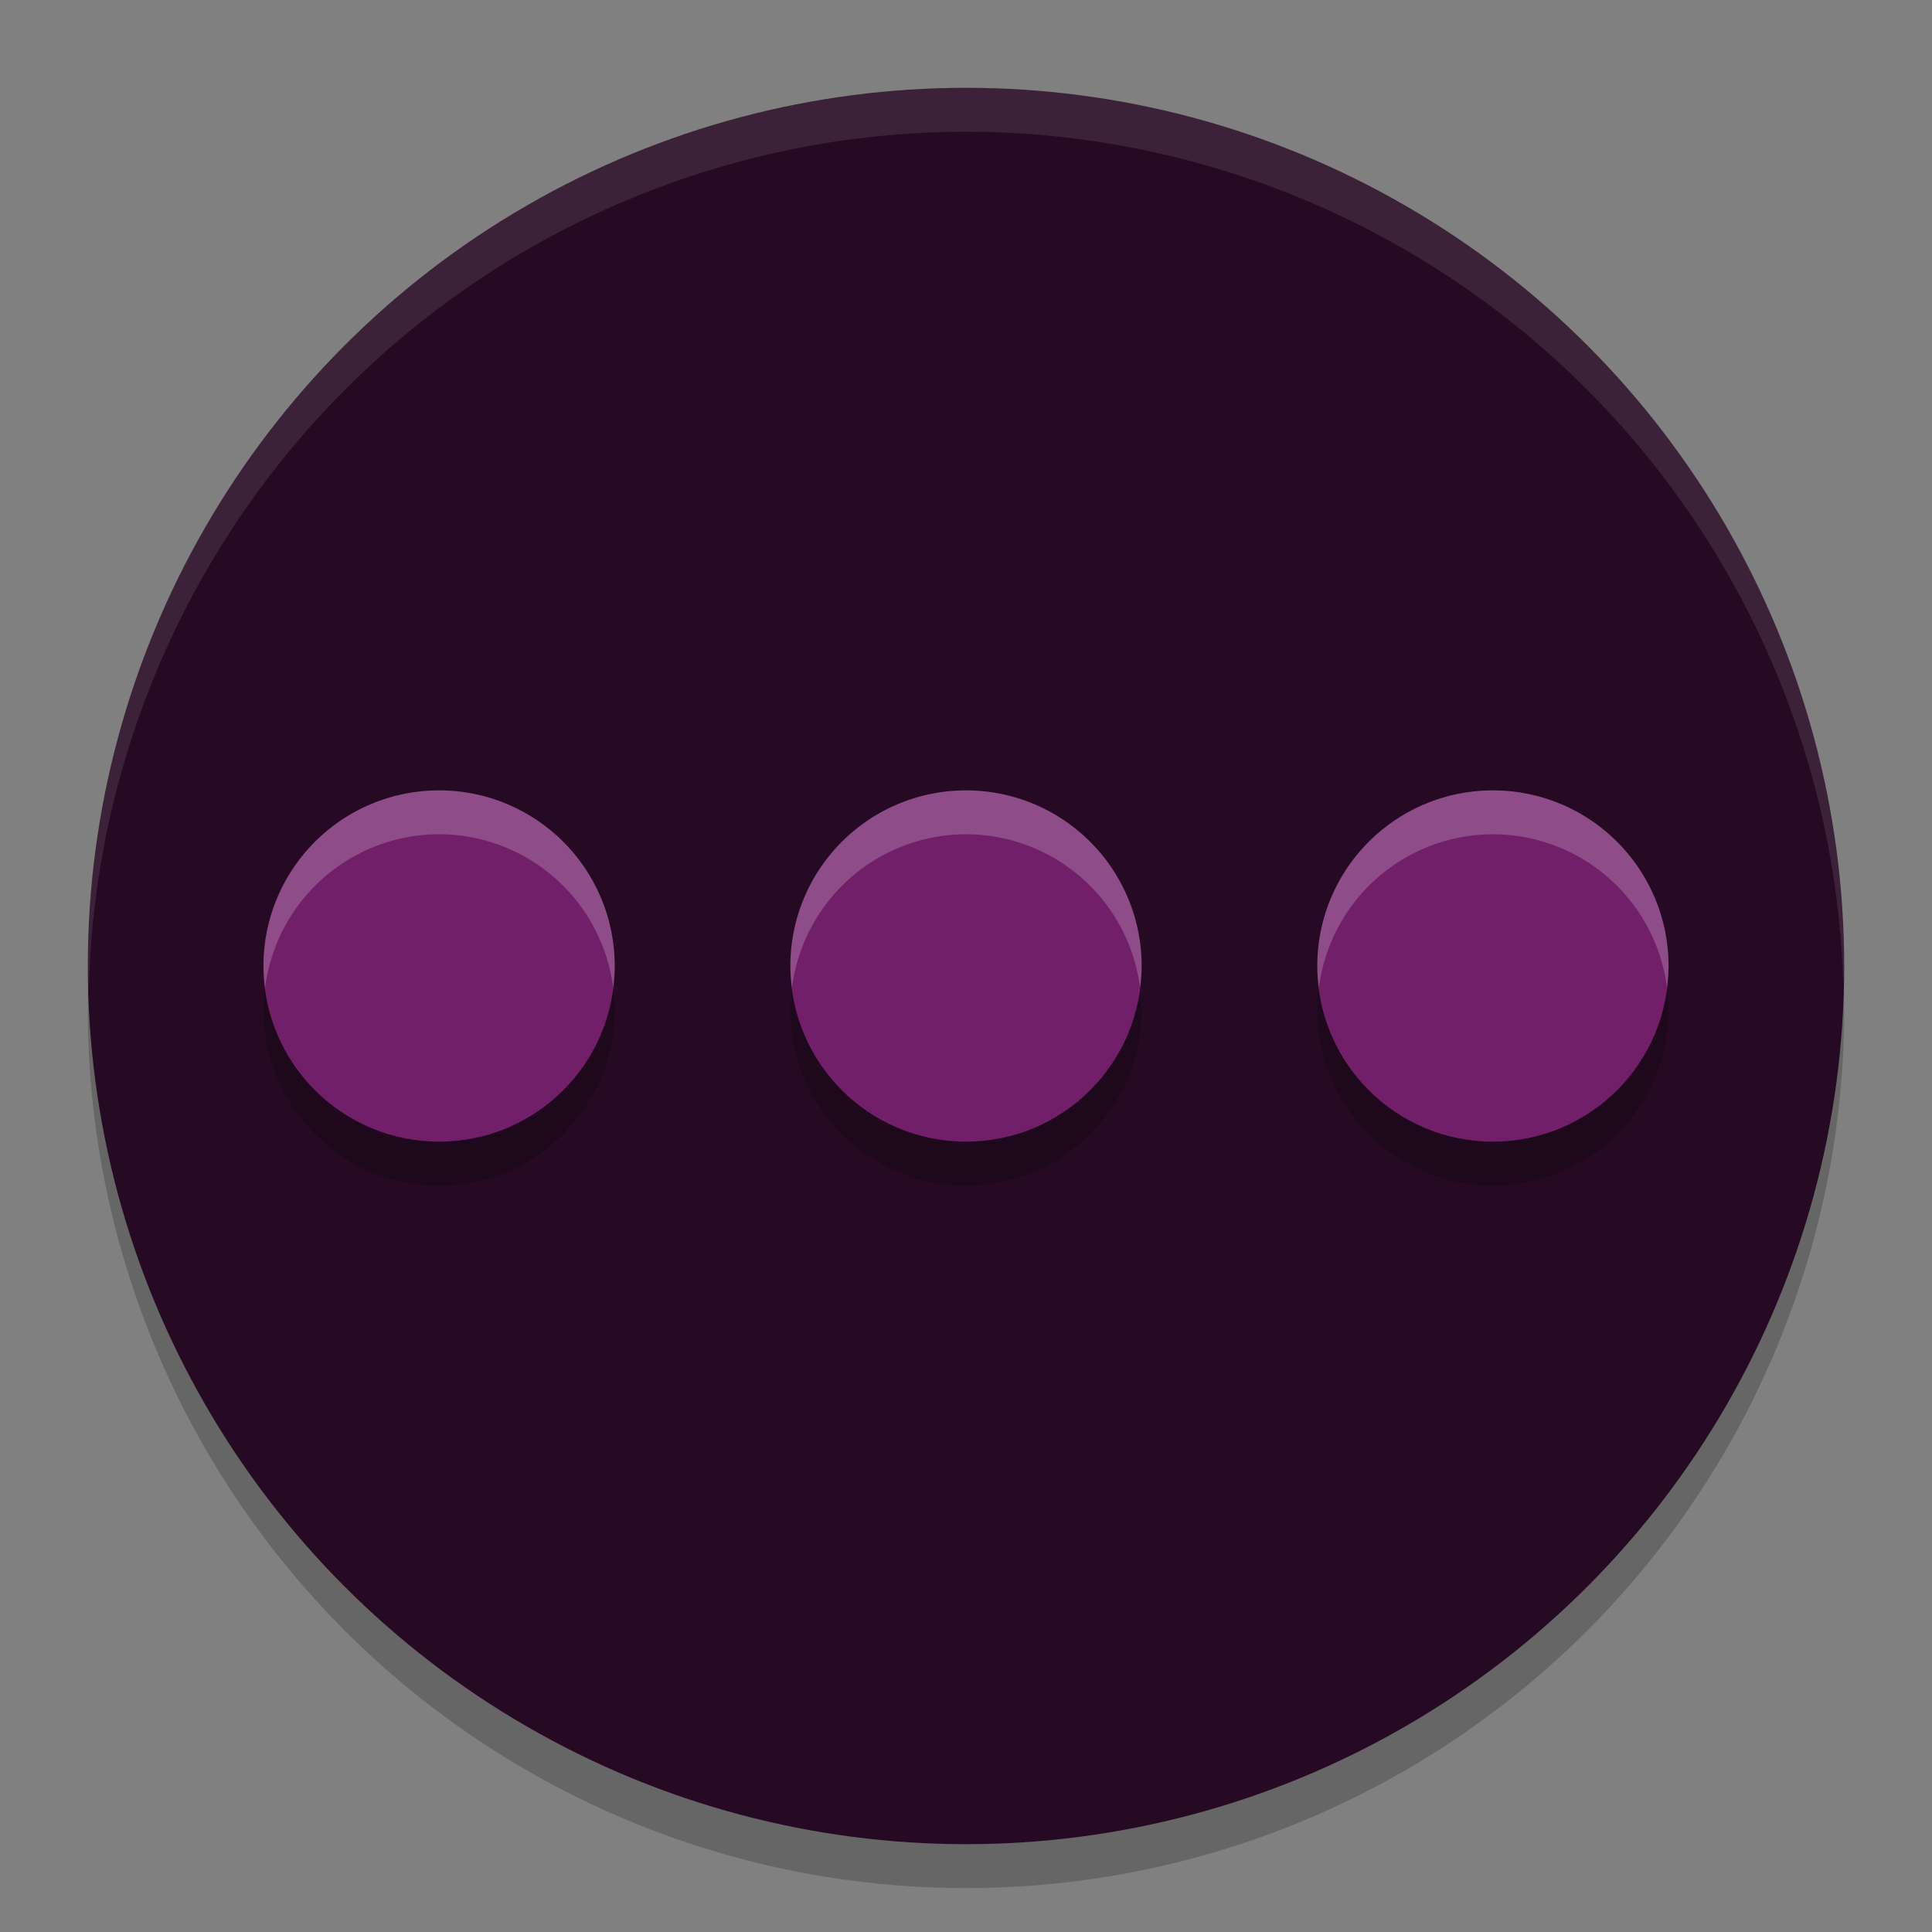 <svg xmlns="http://www.w3.org/2000/svg" width="22" height="22" version="1.1">
 <rect width="100%" height="100%" fill="#808080" stroke="none"/>
 <circle style="opacity:0.2" cx="11" cy="11.5" r="10"/>
 <circle style="fill:#260a23" cx="11" cy="11" r="10"/>
 <path style="opacity:0.2" d="m 5,9.5 a 2,2 0 0 0 -2,2 2,2 0 0 0 2,2 2,2 0 0 0 2,-2 2,2 0 0 0 -2,-2 z m 6,0 a 2,2 0 0 0 -2,2 2,2 0 0 0 2,2 2,2 0 0 0 2,-2 2,2 0 0 0 -2,-2 z m 6,0 a 2,2 0 0 0 -2,2 2,2 0 0 0 2,2 2,2 0 0 0 2,-2 2,2 0 0 0 -2,-2 z"/>
 <path style="opacity:0.1;fill:#ffffff" d="M 11,1 A 10,10 0 0 0 1,11 10,10 0 0 0 1.011,11.291 10,10 0 0 1 11,1.5 10,10 0 0 1 20.989,11.209 10,10 0 0 0 21,11 10,10 0 0 0 11,1 Z"/>
 <circle style="fill:#721f6a" cx="11" cy="11" r="2"/>
 <circle style="fill:#721f6a" cx="17" cy="11" r="2"/>
 <circle style="fill:#721f6a" cx="5" cy="11" r="2"/>
 <path style="opacity:0.2;fill:#ffffff" d="M 5,9 A 2,2 0 0 0 3,11 2,2 0 0 0 3.018,11.253 2,2 0 0 1 5,9.5 2,2 0 0 1 6.982,11.247 2,2 0 0 0 7,11 2,2 0 0 0 5,9 Z m 6,0 A 2,2 0 0 0 9,11 2,2 0 0 0 9.018,11.253 2,2 0 0 1 11,9.5 2,2 0 0 1 12.982,11.247 2,2 0 0 0 13,11 2,2 0 0 0 11,9 Z m 6,0 a 2,2 0 0 0 -2,2 2,2 0 0 0 0.018,0.253 A 2,2 0 0 1 17,9.5 2,2 0 0 1 18.982,11.247 2,2 0 0 0 19,11 2,2 0 0 0 17,9 Z"/>
</svg>
